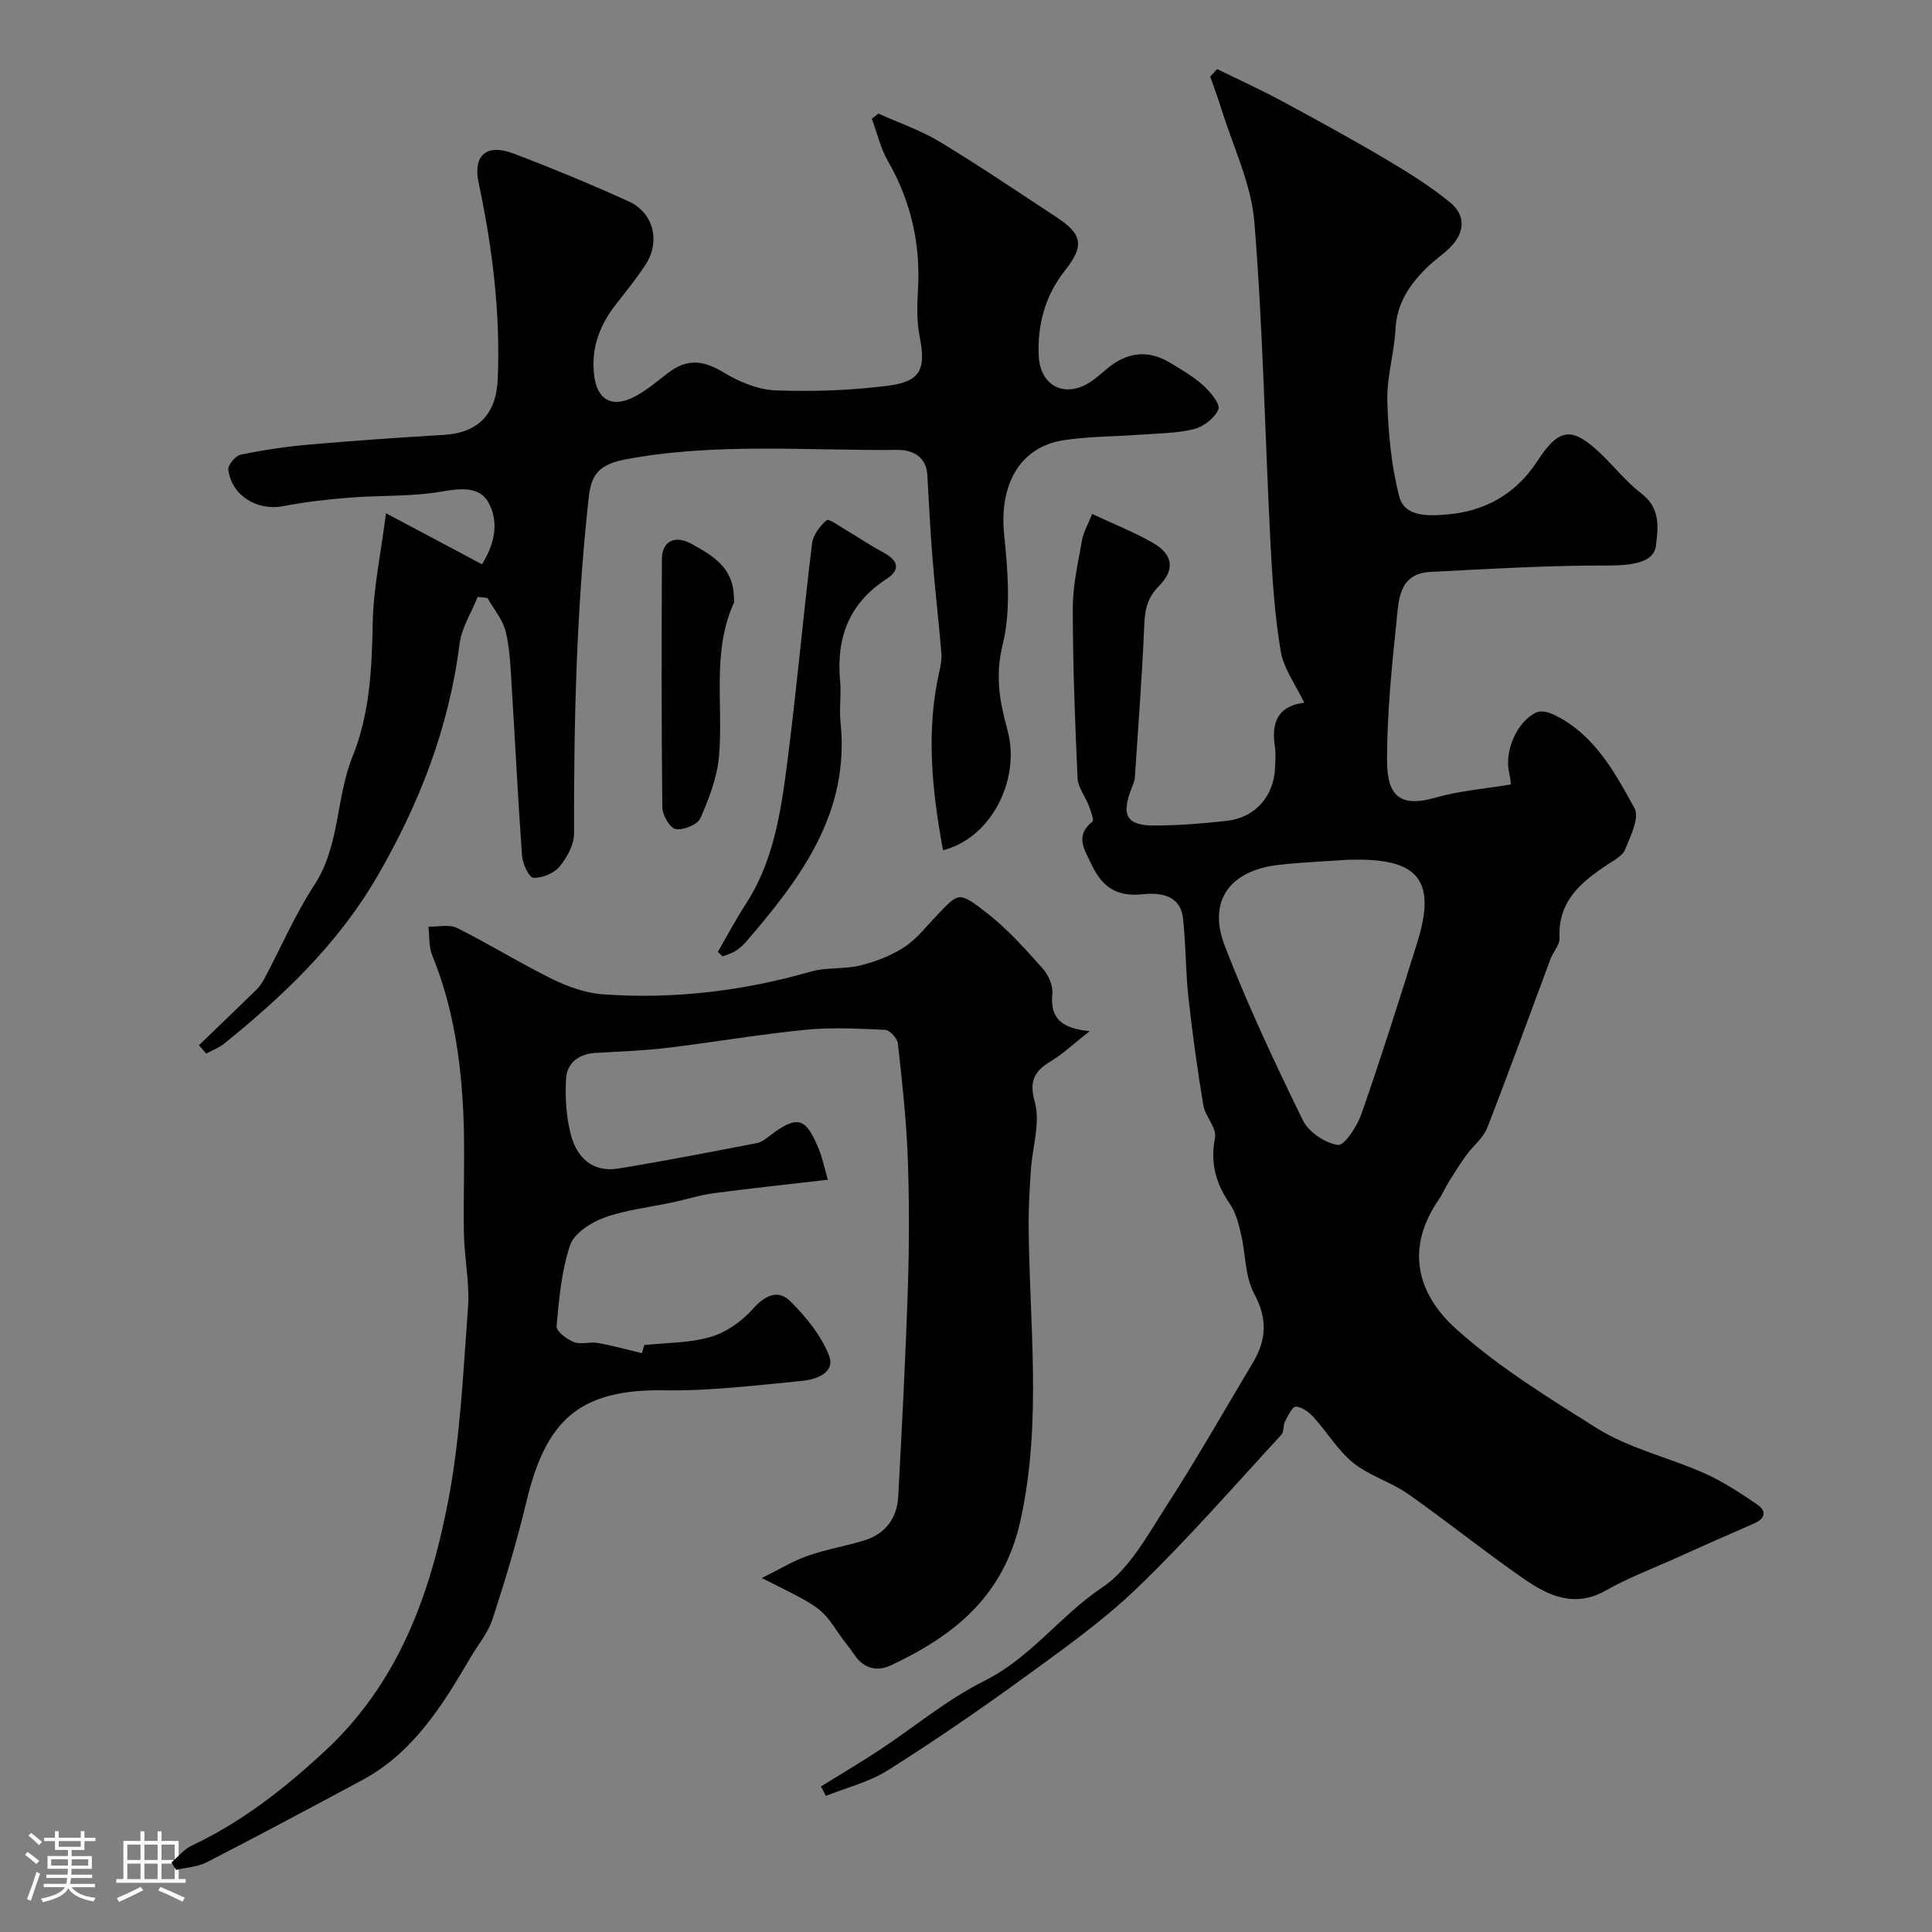 <svg enable-background="new 0 0 400 400" viewBox="0 0 400 400" xmlns="http://www.w3.org/2000/svg"><rect x="0" y="0" width="400" height="400" fill="#808080" stroke="none"/><path d="m5.17 384 .55-.58c.85.61 1.65 1.24 2.4 1.87l-.59.64c-.83-.73-1.62-1.38-2.36-1.93m1.22 9.53-.82-.34c.71-1.76 1.37-3.64 1.98-5.63.24.13.5.25.76.36-.6 1.67-1.24 3.54-1.92 5.61m-.5-13.5.57-.54c.56.44 1.31 1.06 2.26 1.87l-.64.64c-.68-.66-1.41-1.32-2.19-1.97m3.25.46h2.24v-1.36h.77v1.36h4.57v-1.36h.76v1.36h2.28v.69h-2.28v1.84h-2.64v1.26h4.18v2.64h-4.21c0 .45-.02.86-.05 1.21h4.32v.69h-4.38c-.04.34-.1.75-.19 1.22h5.15v.69h-4.82c.87 1.19 2.51 1.92 4.93 2.19-.17.31-.3.57-.37.76-2.77-.49-4.52-1.41-5.26-2.76-.56 1.26-2.3 2.23-5.24 2.9-.12-.24-.26-.48-.43-.72 2.73-.55 4.38-1.34 4.96-2.38h-4.38v-.69h4.65c.1-.38.17-.79.21-1.22h-4.32v-.69h4.4c.03-.34.05-.75.05-1.21h-4.2v-2.64h4.23v-1.26h-2.69v-1.84h-2.24zm1.46 4.46v1.29h3.45c.01-.4.02-.57.01-.53v-.32-.45h-3.46zm1.55-2.59h4.57v-1.19h-4.57zm6.11 2.59h-3.42v.77c-.01.19-.01.37-.02.53h3.44v-1.29z" fill="#fcfbfa"/><path d="m32.63 379.16h.82v1.98h3.54v7.89h1.46v.78h-14.37v-.78h1.46v-7.89h3.54v-1.98h.82v1.98h2.73zm-3.49 11.48.5.73c-1.61.82-3.28 1.63-5 2.41-.13-.27-.28-.55-.44-.82 1.75-.72 3.4-1.49 4.94-2.32m-2.78-5.55h2.73v-3.18h-2.73zm0 3.95h2.73v-3.2h-2.73zm3.54-3.95h2.73v-3.18h-2.73zm0 3.95h2.73v-3.2h-2.73zm7.89 4.68c-1.84-.92-3.51-1.7-5.02-2.32l.45-.73c1.89.8 3.57 1.55 5.04 2.23zm-1.62-11.81h-2.73v3.18h2.73zm-2.73 7.13h2.73v-3.2h-2.73z" fill="#fcfbfa"/><g fill="#010102"><path d="m251.99 14.3c4.44 2.18 8.96 4.23 13.31 6.57 7.29 3.93 14.56 7.91 21.69 12.13 4.59 2.72 9.17 5.58 13.28 8.95 3.23 2.66 3.02 6.22-.02 9.26-1.39 1.39-3.05 2.5-4.47 3.85-3.74 3.57-6.57 7.53-6.86 13.07-.26 4.98-1.83 9.95-1.69 14.89.19 6.66.82 13.45 2.5 19.87 1.13 4.33 6.55 3.9 9.82 3.63 7.7-.63 14.21-4.1 18.7-11 4.6-7.08 7.29-7.22 13.25-1.51 2.82 2.7 5.28 5.84 8.35 8.18 3.94 3 3.47 6.95 2.99 10.81-.42 3.41-4.75 4.09-9.88 4.08-12.27-.03-24.55.7-36.81 1.33-6.63.34-6.56 5.94-7.03 10.37-1 9.49-1.94 19.04-1.95 28.57 0 7.06 2.34 10.02 10.07 7.78 4.85-1.4 9.99-1.78 15.56-2.72 0-.02-.07-1.26-.35-2.45-1.05-4.43 1.68-10.75 5.75-12.5.96-.41 2.54.03 3.6.55 8.28 4.04 12.51 11.83 16.62 19.36 1.06 1.94-.85 5.78-1.96 8.52-.54 1.33-2.34 2.24-3.69 3.14-5.48 3.64-10.26 7.61-9.88 15.17.07 1.42-1.32 2.87-1.88 4.36-4.36 11.66-8.58 23.38-13.11 34.97-.82 2.1-2.9 3.68-4.28 5.59-1.29 1.78-2.47 3.65-3.63 5.52-.77 1.23-1.33 2.59-2.15 3.78-6.63 9.64-4.91 19.1 3.79 26.87 8.88 7.93 18.96 14.09 28.89 20.35 6.74 4.25 14.97 6.09 22.37 9.39 3.82 1.7 7.38 4.06 10.86 6.41 2 1.35 1.85 2.92-.6 3.98-5.53 2.4-11.04 4.86-16.54 7.33-4.73 2.13-9.63 3.98-14.12 6.53-6.41 3.65-11.83 1.16-16.89-2.33-8.2-5.67-15.96-11.95-24.13-17.68-3.53-2.47-7.97-3.72-11.29-6.4-3.2-2.58-5.41-6.37-8.23-9.47-.94-1.04-2.4-2.11-3.66-2.17-.71-.03-1.64 1.91-2.24 3.08-.43.83-.18 2.13-.75 2.74-9.82 10.63-19.34 21.59-29.75 31.62-7.16 6.9-15.39 12.73-23.47 18.61-9.23 6.71-18.66 13.18-28.31 19.27-3.84 2.42-8.5 3.55-12.79 5.27-.33-.65-.67-1.31-1-1.96 4.06-2.52 8.19-4.95 12.17-7.58 7.22-4.76 13.95-10.44 21.63-14.26 9.6-4.77 15.71-13.52 24.41-19.35 5.66-3.79 9.39-10.82 13.28-16.84 6.28-9.71 12-19.8 17.94-29.73 2.81-4.7 3.04-9.09.25-14.26-1.92-3.55-1.74-8.19-2.71-12.29-.51-2.16-1.07-4.48-2.29-6.25-2.94-4.25-4.14-8.52-3.1-13.77.39-1.99-2.04-4.38-2.43-6.72-1.23-7.4-2.26-14.84-3.08-22.3-.59-5.4-.52-10.88-1.11-16.29-.57-5.22-5.09-5.41-8.63-5.06-5.42.53-8.27-1.8-10.38-6.3-1.44-3.05-3.43-5.82.24-8.76.39-.31-.34-2.21-.75-3.3-.73-1.93-2.23-3.77-2.32-5.69-.54-11.76-.99-23.53-.99-35.3 0-4.68 1.12-9.38 1.92-14.04.26-1.53 1.13-2.95 2.09-5.36 4.53 2.12 8.7 3.76 12.54 5.96 4.22 2.42 4.7 5.52 1.22 9.04-2.35 2.39-2.84 4.81-2.97 7.94-.45 10.54-1.24 21.07-1.95 31.6-.05.78-.41 1.56-.7 2.3-2.2 5.65-.98 7.73 5.02 7.67 4.93-.04 9.87-.42 14.76-.98 5.84-.67 9.69-5.09 9.94-10.93.06-1.5.2-3.03-.03-4.49-.77-4.91.6-8.36 6.08-9.03-1.79-3.76-4.26-7.05-4.87-10.64-1.25-7.42-1.74-15-2.13-22.54-1.13-22.12-1.54-44.3-3.33-66.36-.64-7.91-4.41-15.57-6.8-23.33-.7-2.28-1.55-4.51-2.34-6.77.49-.51.96-1.03 1.43-1.55zm27.21 163.7c-3.77.27-9.05.48-14.29 1.04-10.24 1.11-14.95 7.43-11.34 16.78 4.74 12.29 10.38 24.26 16.16 36.1 1.19 2.44 4.59 4.73 7.27 5.13 1.31.2 3.98-3.85 4.86-6.39 4.11-11.81 7.9-23.73 11.61-35.68 3.83-12.34.38-17-12.28-17-.17.02-.33.02-1.99.02z"/><path d="m225.6 213.49c-3.52 2.77-5.54 4.7-7.87 6.12-3.43 2.08-4.77 3.93-3.48 8.58 1.18 4.25-.49 9.27-.81 13.96-.25 3.65-.48 7.31-.47 10.96.07 20.58 2.87 41.1-1.7 61.73-3.47 15.66-13.73 23.82-26.89 29.98-2.83 1.32-5.6.62-7.5-2.23-1-1.5-2.19-2.86-3.2-4.35-3.65-5.38-3.64-5.39-15.96-11.52 3.73-1.84 6.5-3.56 9.51-4.61 3.82-1.34 7.87-2 11.75-3.2 4.39-1.36 6.75-4.63 6.99-9.11.77-14.36 1.52-28.73 1.99-43.11.29-9.02.31-18.06-.02-27.07-.3-7.88-1.17-15.74-2.04-23.58-.12-1.07-1.69-2.78-2.65-2.82-5.5-.26-11.06-.55-16.52-.01-9.59.95-19.12 2.6-28.69 3.75-4.9.59-9.86.74-14.79 1.04-3.45.2-5.87 2.1-6.05 5.33-.23 3.88.03 7.96 1.02 11.71 1.22 4.61 4.51 7.74 9.71 6.9 9.62-1.55 19.19-3.44 28.76-5.27.91-.17 1.78-.84 2.55-1.43 5.89-4.47 7.58-4.03 10.38 2.92.66 1.64 1.01 3.4 1.78 6.09-8.15.95-15.9 1.76-23.63 2.79-2.86.38-5.66 1.28-8.49 1.89-4.75 1.02-9.67 1.54-14.19 3.17-2.76 1-6.23 3.25-7.06 5.72-1.79 5.32-2.29 11.12-2.8 16.78-.09 1.01 2.12 2.69 3.58 3.26 1.44.57 3.32-.1 4.94.18 2.9.5 5.75 1.31 9.16 2.12-.07.26.23-.83.48-1.68 4.69-.51 9.43-.41 13.76-1.69 3.22-.95 6.45-3.23 8.71-5.77 2.55-2.87 5.23-4.15 7.81-1.57 3.22 3.22 6.34 7.03 7.96 11.19 1.4 3.58-2.68 4.97-5.52 5.25-9.5.92-19.06 2.11-28.57 1.96-17.88-.29-24.58 6.46-28.56 23.09-1.96 8.2-4.4 16.3-7.02 24.32-.93 2.86-3.04 5.33-4.6 7.99-5.79 9.91-11.82 19.62-22.36 25.3-10.71 5.75-21.39 11.45-32.15 16.99-1.9.98-4.25 1.1-6.4 1.61-.32-.52-.64-1.03-.96-1.55 1.39-1.18 2.6-2.73 4.19-3.48 10.37-4.88 19.13-11.75 27.56-19.56 15.25-14.14 21.8-32.35 25.53-51.7 2.54-13.16 3.12-26.72 4.12-40.13.38-5.05-.74-10.19-.84-15.3-.16-8.2.24-16.42-.11-24.6-.49-11.29-2.11-22.42-6.45-33.02-.73-1.79-.55-3.96-.79-5.95 2 .05 4.32-.54 5.94.27 6.68 3.33 13.04 7.3 19.73 10.59 3.26 1.6 6.96 2.9 10.55 3.15 14.56 1.04 28.88-.68 42.95-4.71 3.26-.94 6.92-.45 10.24-1.27 3.18-.79 6.41-2.03 9.13-3.81 2.59-1.7 4.58-4.33 6.78-6.61 4.49-4.65 4.37-5.11 10.52-.27 4.16 3.27 7.76 7.32 11.31 11.28 1.2 1.34 2.19 3.57 2.03 5.27-.46 4.72 1.45 7.14 7.72 7.74z"/><path d="m41.18 216.41c3.98-3.83 7.97-7.65 11.92-11.51.67-.66 1.22-1.48 1.66-2.32 3.43-6.47 6.35-13.26 10.33-19.37 5.32-8.18 4.43-17.96 7.89-26.54 3.57-8.86 4.01-18.12 4.18-27.57.13-7.22 1.68-14.42 2.76-22.84 7.45 3.96 13.53 7.2 19.87 10.57 2.97-4.73 3.36-9.21 1.31-12.84-1.87-3.3-5.73-2.9-9.66-2.22-6.3 1.09-12.83.76-19.25 1.27-4.56.36-9.12.9-13.61 1.76-5.32 1.01-10.61-2.16-11.31-7.54-.12-.96 1.48-2.89 2.55-3.12 4.63-.96 9.34-1.67 14.05-2.08 9.35-.82 18.72-1.47 28.09-2.03 7.13-.43 10.79-4.37 11.09-11.54.58-13.76-1.11-27.25-3.96-40.66-1.2-5.66 1.65-8.16 7.18-6.06 8.06 3.06 16.03 6.36 23.88 9.92 5.24 2.38 6.65 8.42 3.42 13.25-1.81 2.71-3.84 5.28-5.87 7.84-3.4 4.28-5.29 8.95-4.73 14.56.52 5.34 3.58 7.3 8.42 4.78 2.43-1.27 4.59-3.1 6.78-4.8 4.04-3.14 7.35-2.8 11.66-.2 3.19 1.93 7.09 3.56 10.74 3.7 7.73.29 15.56.02 23.22-.95 6.89-.87 7.95-3.47 6.61-10.22-.6-3.05-.54-6.3-.35-9.43.59-9.61-1.42-18.52-6.23-26.9-1.53-2.67-2.24-5.81-3.32-8.74.46-.35.91-.71 1.37-1.06 4.25 1.92 8.73 3.44 12.69 5.83 8.21 4.96 16.15 10.35 24.17 15.61 5.47 3.59 5.78 5.95 1.68 11.16-4.03 5.11-5.61 11.07-5.36 17.44.26 6.43 5.5 8.99 10.78 5.47 1.08-.73 2.09-1.58 3.07-2.44 4.24-3.72 8.72-4.28 13.35-1.49 2.37 1.43 4.83 2.85 6.87 4.7 1.46 1.32 3.56 3.84 3.13 4.92-.72 1.81-3.06 3.63-5.05 4.12-3.61.9-7.46.88-11.21 1.16-5.26.39-10.58.34-15.77 1.14-9.12 1.4-13.37 9.25-12.32 19.55.77 7.61 1.45 15.69-.34 22.95-1.58 6.43-.54 11.73 1.03 17.54 2.81 10.36-3.54 22.45-13.35 24.84-2.28-12.34-3.56-24.6-.76-37.01.29-1.26.53-2.6.42-3.88-.57-6.69-1.34-13.37-1.88-20.06-.45-5.59-.69-11.19-1.03-16.79-.23-3.86-3.25-5.16-6.13-5.13-18.87.19-37.83-1.57-56.55 2-6.37 1.22-7.03 4.23-7.5 8.56-2.48 22.9-3.01 45.85-2.96 68.85.01 2.33-1.47 5.01-3.03 6.89-1.16 1.39-3.61 2.38-5.41 2.28-.89-.05-2.21-2.92-2.33-4.59-.84-11.51-1.39-23.04-2.11-34.56-.25-3.93-.35-7.94-1.25-11.74-.59-2.51-2.49-4.71-3.8-7.05-.68-.07-1.35-.14-2.03-.21-1.3 3.28-3.35 6.47-3.77 9.86-2.17 17.28-8.34 33.05-17.01 48-8.05 13.88-19.39 24.72-31.73 34.65-1.08.87-2.45 1.37-3.68 2.05-.5-.61-1.01-1.17-1.52-1.73z"/><path d="m148.62 197.07c1.91-3.29 3.68-6.66 5.75-9.84 5.71-8.76 7.25-18.79 8.55-28.77 1.97-15.25 3.34-30.58 5.19-45.85.22-1.79 1.62-3.72 3.04-4.9.47-.39 2.75 1.29 4.14 2.11 2.49 1.46 4.87 3.12 7.42 4.46 3.04 1.6 4.03 3.52.79 5.62-7.77 5.05-10.39 12.22-9.56 21.12.26 2.8-.21 5.68.08 8.47 1.98 18.82-8.25 32.36-19.52 45.46-.64.74-1.41 1.43-2.24 1.95-.8.5-1.75.75-2.64 1.11-.32-.32-.66-.63-1-.94z"/><path d="m151.95 123.68c0 .16.16.73-.02 1.15-4.61 10.26-2.13 21.17-3.07 31.76-.39 4.37-2.06 8.75-3.85 12.81-.59 1.34-3.52 2.53-5.12 2.25-1.18-.21-2.74-2.88-2.76-4.46-.2-17.14-.16-34.27-.09-51.41.02-3.81 2.71-5.06 6.15-3.16 4.37 2.4 8.65 4.85 8.76 11.06z"/></g></svg>